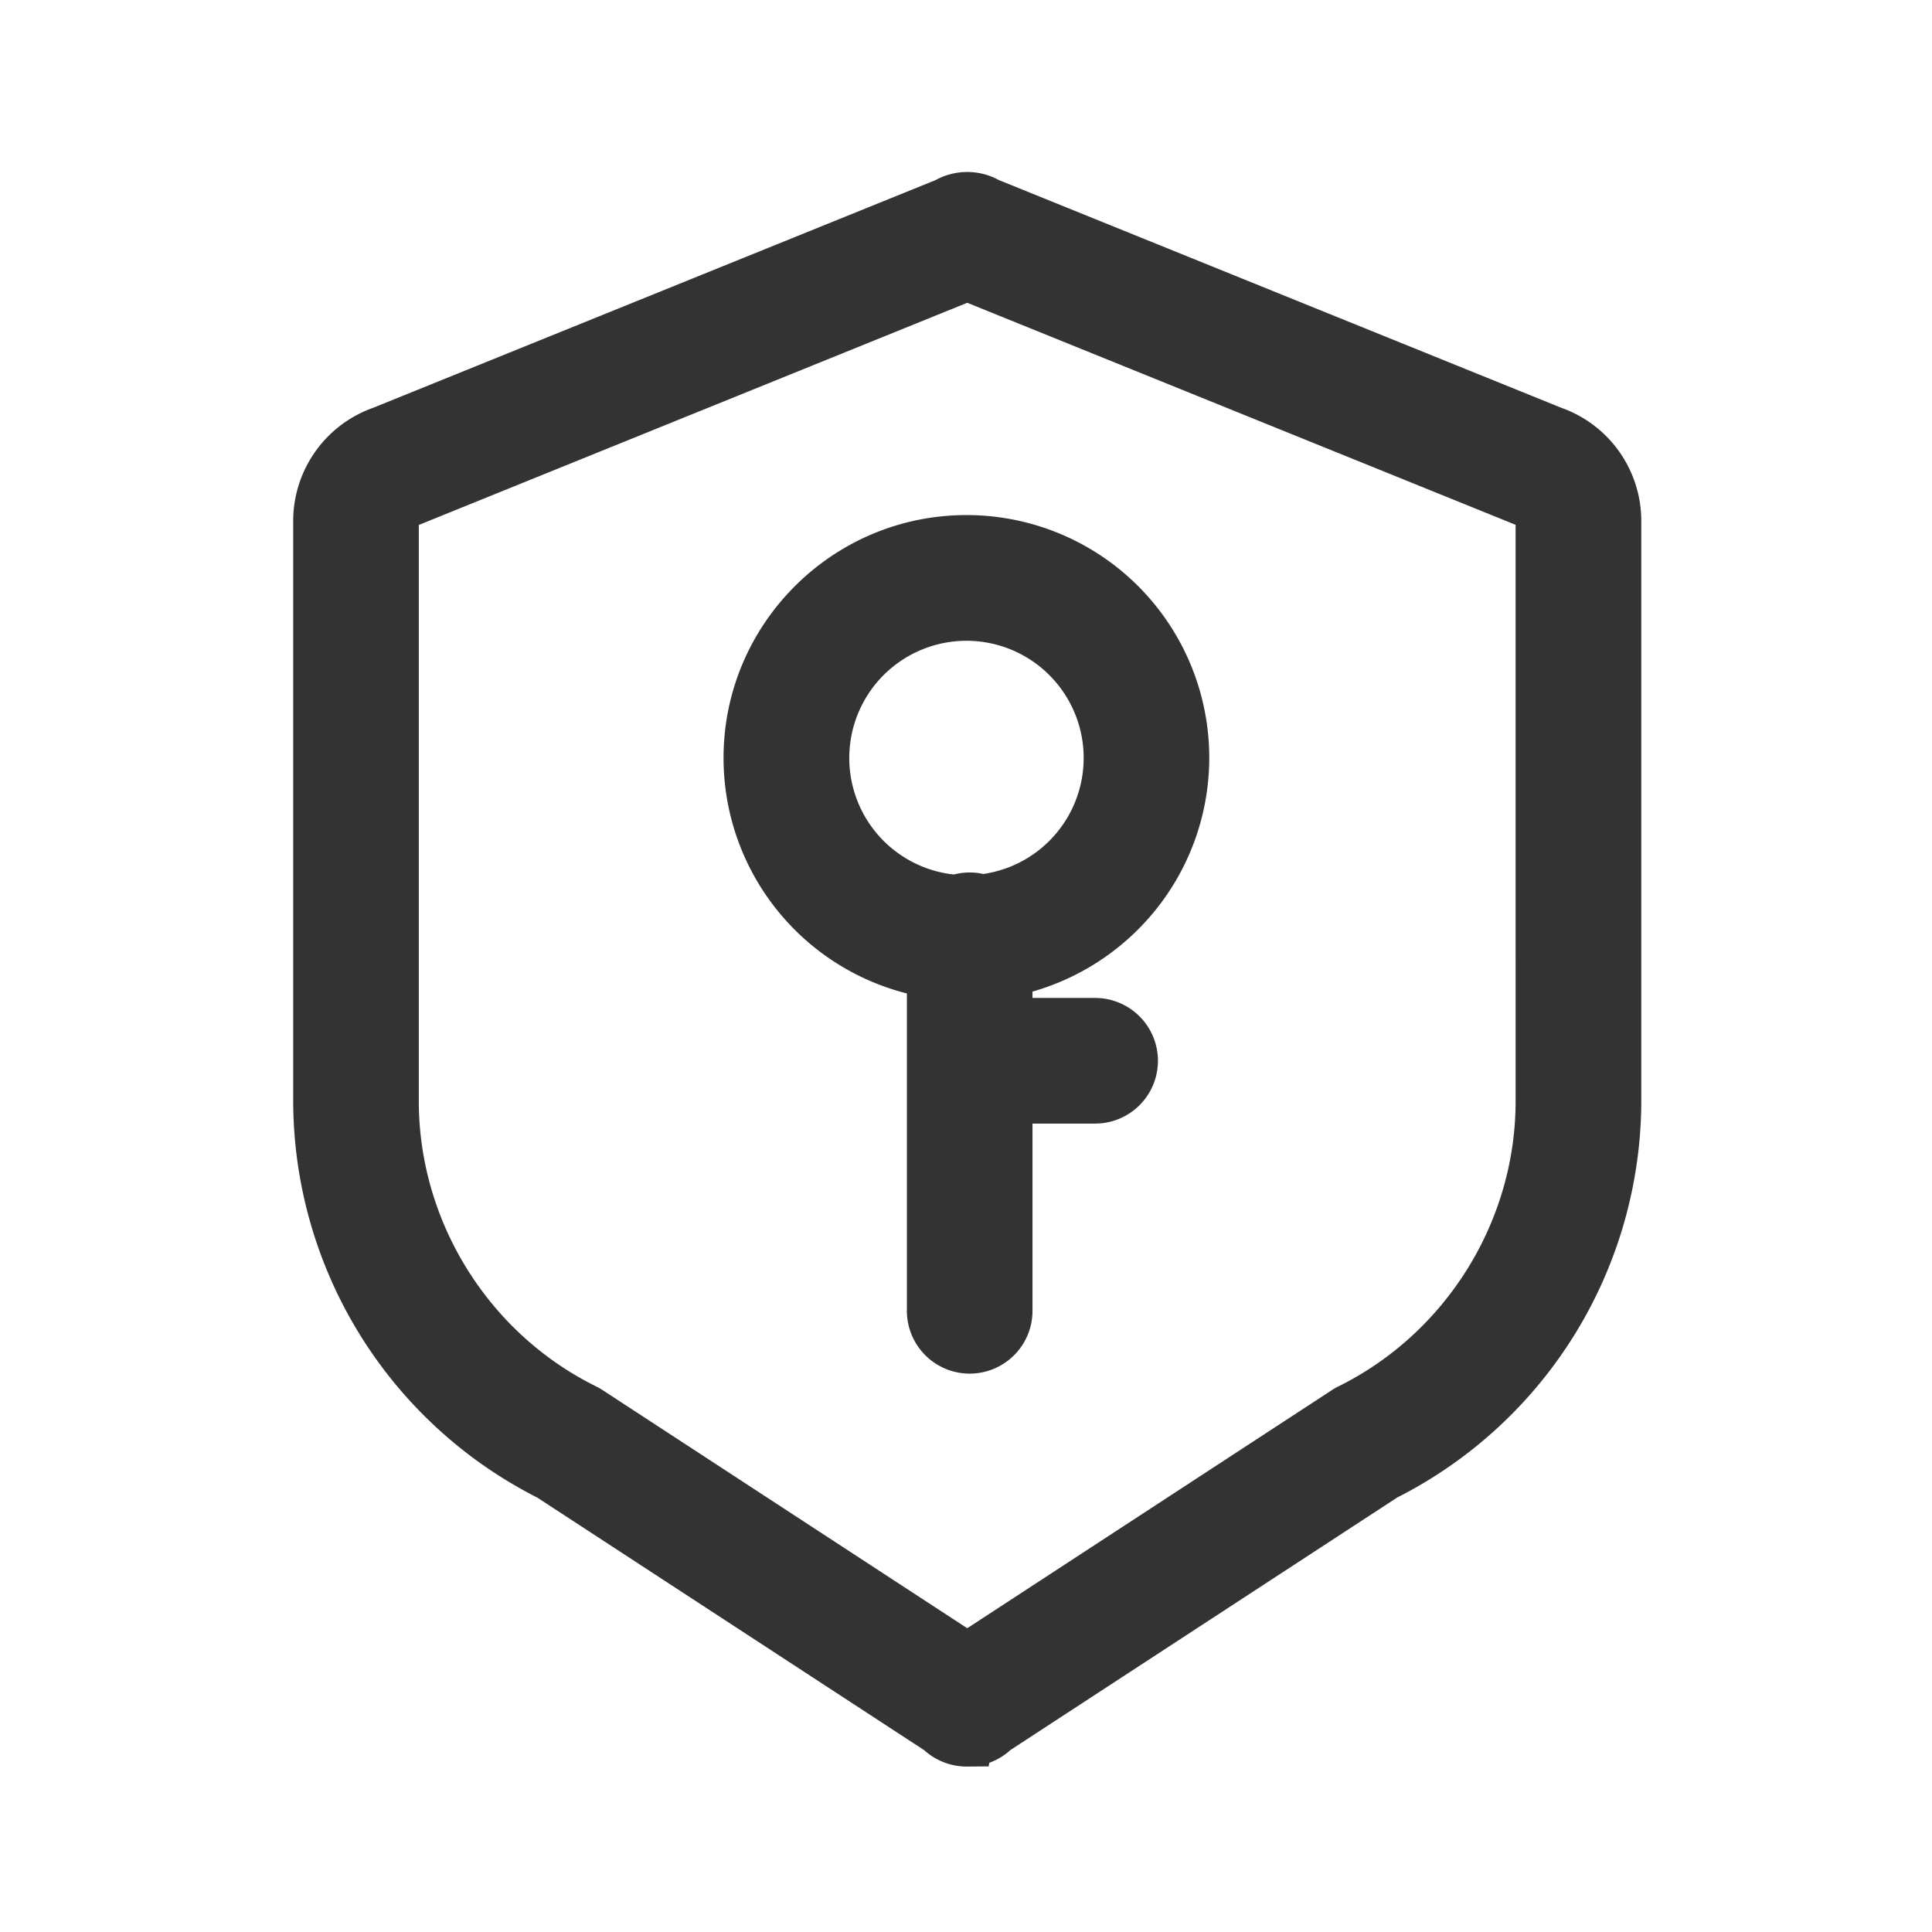 <?xml version="1.0" standalone="no"?><!DOCTYPE svg PUBLIC "-//W3C//DTD SVG 1.1//EN" "http://www.w3.org/Graphics/SVG/1.1/DTD/svg11.dtd"><svg class="icon" width="200px" height="200.00px" viewBox="0 0 1024 1024" version="1.1" xmlns="http://www.w3.org/2000/svg"><path fill="#333333" d="M827.45 216.11l-298-120.65a34.91 34.91 0 0 0-33.59 0l-298 120.65a63.68 63.68 0 0 0-42.46 60.06v306.9a236.14 236.14 0 0 0 129.38 210.69l205.05 133.86a33.67 33.67 0 0 0 22.49 8.7l11.68-0.1 0.33-1.9a33.42 33.42 0 0 0 11.19-6.75L740.57 793.7a236.13 236.13 0 0 0 129.35-210.63V276.19a63.67 63.67 0 0 0-42.47-60.08z m-24.15 367c0.24 64-36.77 123.62-94.33 151.92a28.32 28.32 0 0 0-3.28 1.92L512.66 863 319.72 737a34 34 0 0 0-3.58-2.09c-57.43-28.23-94.4-87.84-94.16-151.88V278.21h0.06l290.62-117.73 290.63 117.68z"  /><path fill="#333333" d="M613 481.65A128.62 128.62 0 0 0 512.23 273c-71 0-128.74 57.75-128.74 128.73a128.77 128.77 0 0 0 97.18 124.82v167.63a33.29 33.29 0 1 0 66.57 0v-98.66h33.2a33.29 33.29 0 0 0 0-66.58h-33.2v-3.37A129.54 129.54 0 0 0 613 481.65z m-77-22.5a62.87 62.87 0 0 1-14.85 4.08 33.06 33.06 0 0 0-15.57 0.28 62.12 62.12 0 1 1 30.42-4.36z"  /></svg>